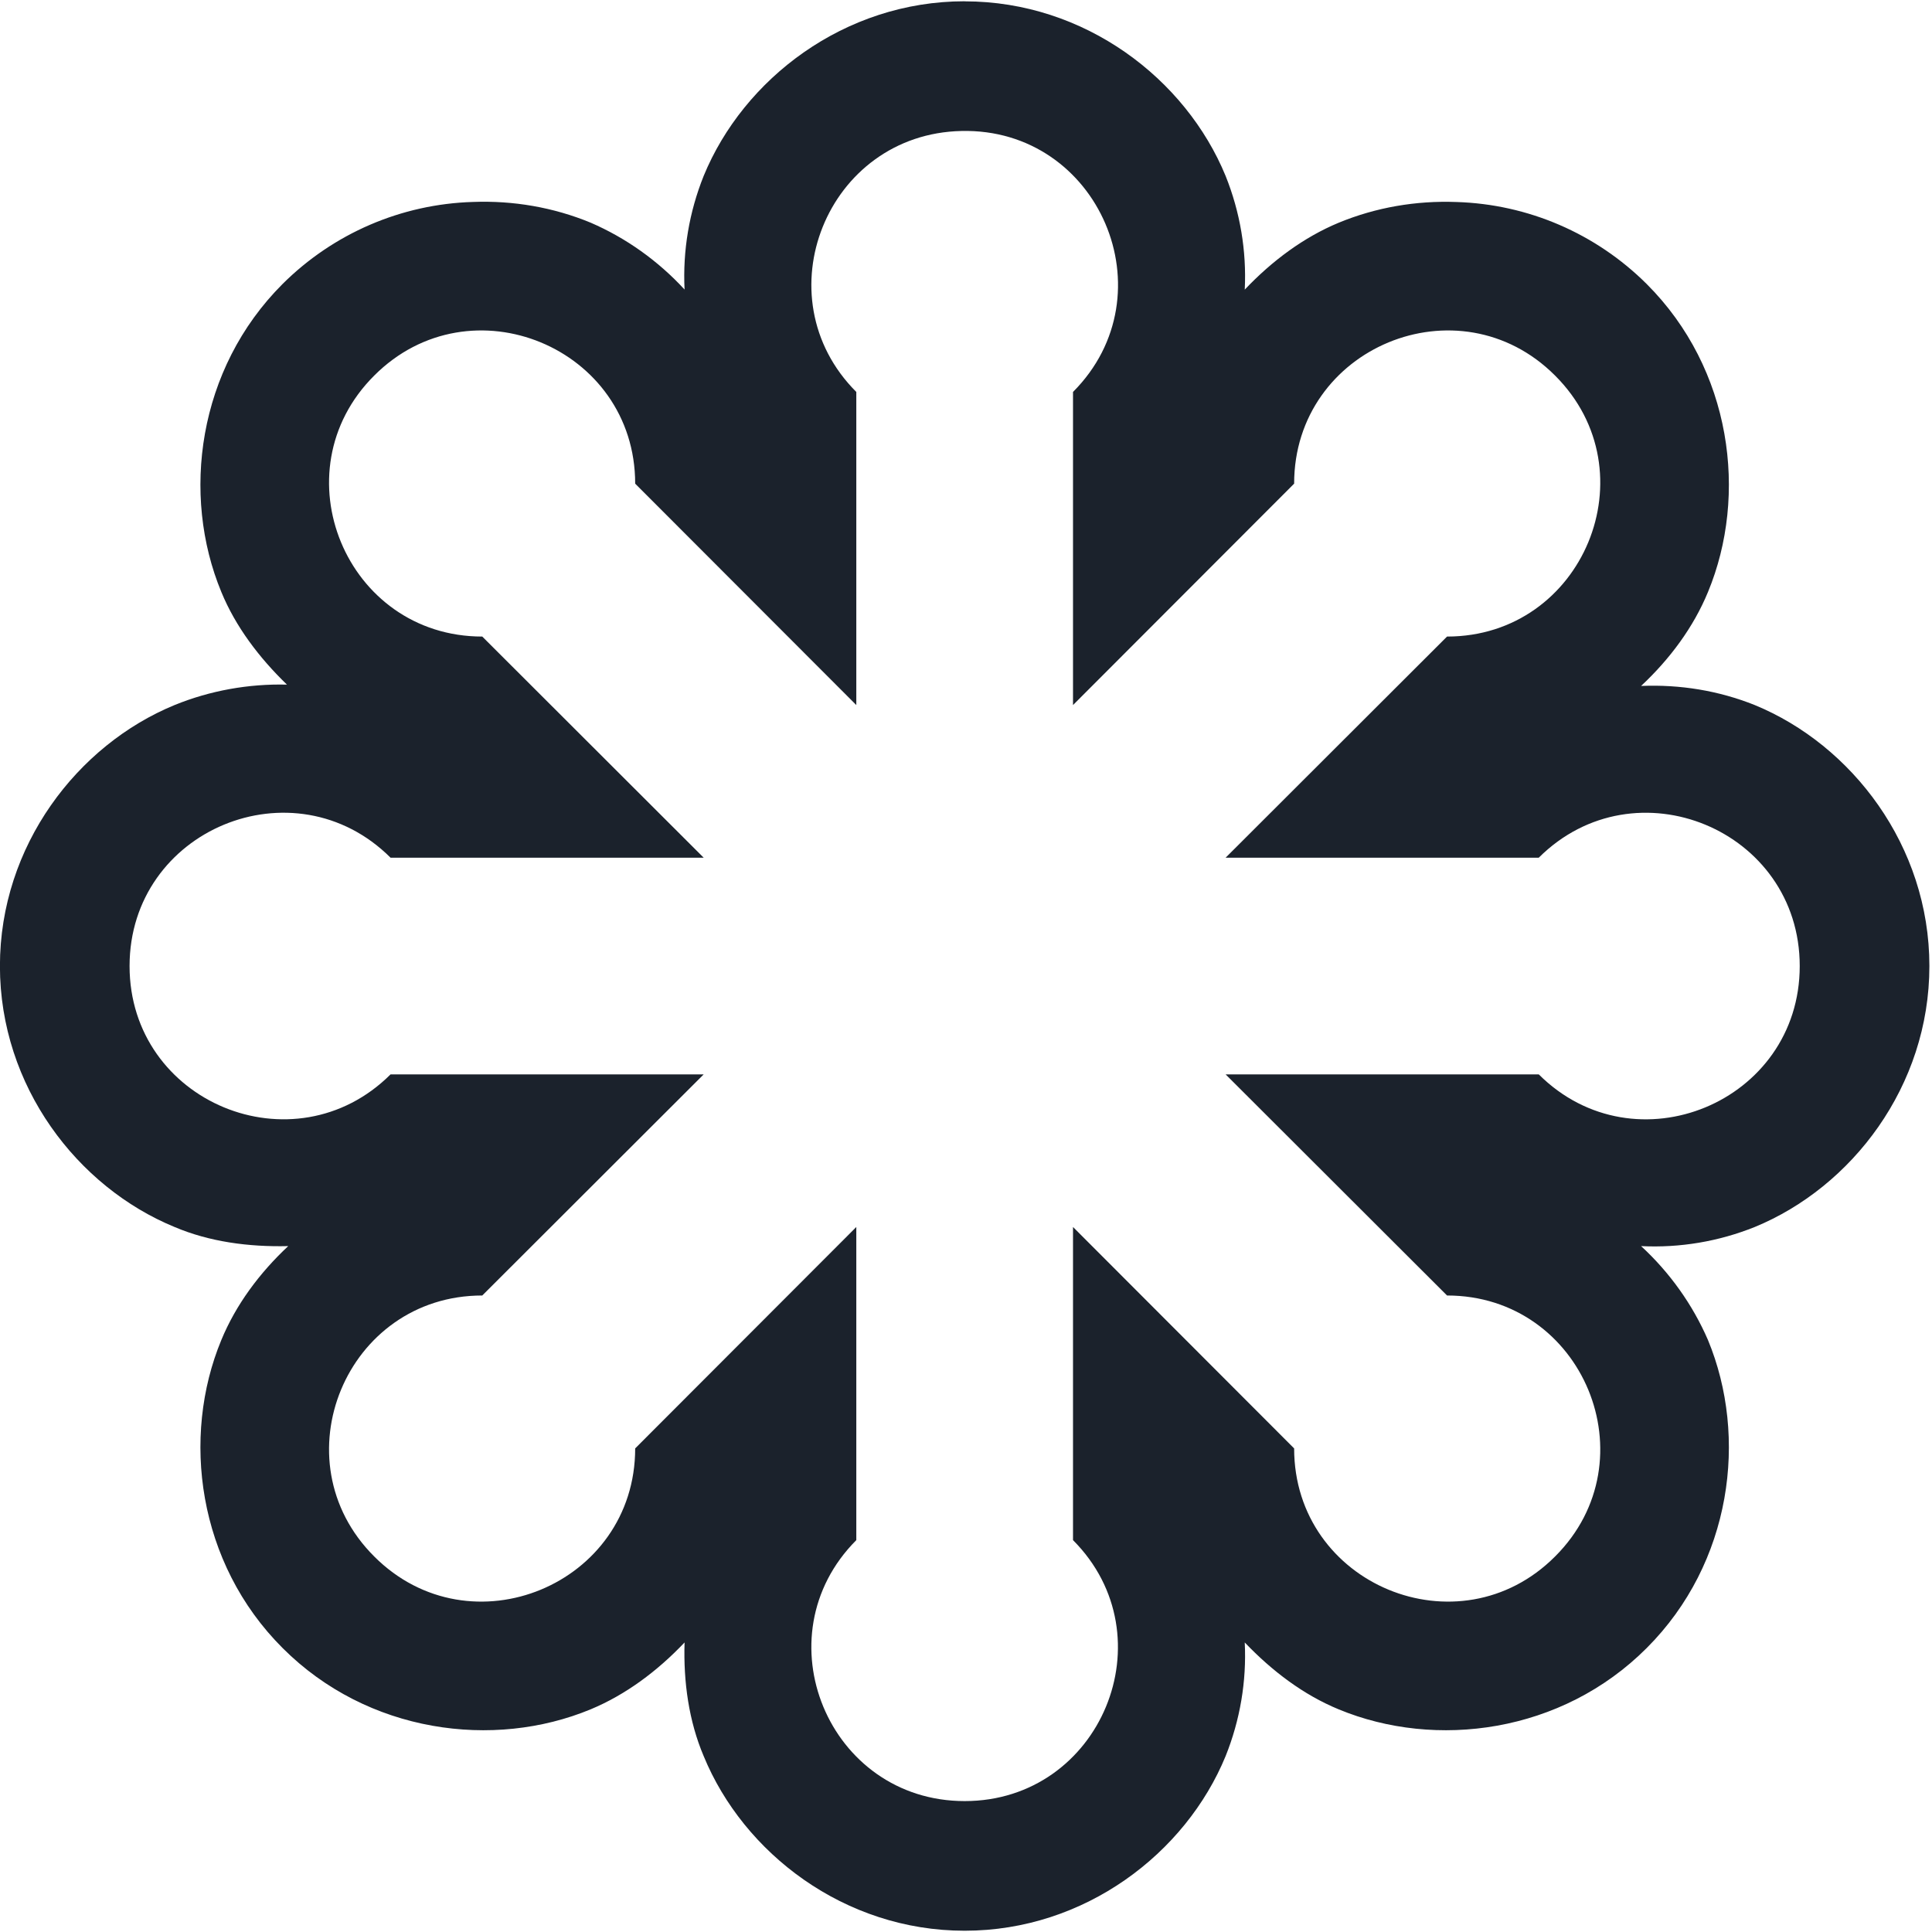 <svg width="108" height="108" viewBox="0 0 108 108" fill="none" xmlns="http://www.w3.org/2000/svg">
<path d="M53.925 0.071C47.2 0.071 41.564 4.409 39.336 9.833C38.527 11.852 38.16 14.012 38.268 16.186C36.795 14.585 35.001 13.305 33.019 12.448C30.93 11.585 28.681 11.204 26.436 11.289C22.432 11.41 18.64 13.045 15.798 15.873C11.039 20.629 10.125 27.67 12.373 33.093C13.166 35.022 14.48 36.761 16.041 38.271C13.9 38.217 11.74 38.605 9.758 39.413C4.334 41.642 -0.004 47.277 -0.004 54.002C-0.004 60.726 4.334 66.362 9.758 68.59C11.703 69.416 13.9 69.712 16.112 69.658C14.497 71.168 13.182 72.945 12.373 74.906C10.125 80.33 11.039 87.374 15.798 92.127C20.554 96.886 27.596 97.8 33.019 95.552C34.964 94.743 36.741 93.425 38.268 91.814C38.197 94.025 38.51 96.222 39.336 98.167C41.564 103.591 47.2 107.929 53.925 107.929C60.65 107.929 66.285 103.591 68.513 98.167C69.322 96.148 69.69 93.988 69.582 91.814C71.109 93.415 72.868 94.743 74.83 95.552C80.254 97.8 87.299 96.886 92.051 92.127C96.811 87.371 97.724 80.33 95.476 74.906C94.617 72.924 93.336 71.131 91.738 69.658C93.912 69.766 96.076 69.399 98.092 68.59C103.515 66.362 107.854 60.726 107.854 54.002C107.854 47.277 103.515 41.642 98.092 39.413C96.073 38.605 93.912 38.254 91.738 38.345C93.353 36.835 94.667 35.059 95.476 33.097C97.724 27.674 96.811 20.629 92.051 15.876C89.21 13.048 85.418 11.414 81.413 11.292C79.165 11.208 76.92 11.589 74.83 12.452C72.885 13.261 71.109 14.579 69.582 16.19C69.69 14.016 69.322 11.852 68.513 9.836C66.285 4.413 60.65 0.075 53.925 0.075V0.071ZM53.749 7.322C61.438 7.146 65.426 16.453 59.982 21.91V39.413L72.343 27.037C72.343 19.419 81.555 15.607 86.931 20.996C92.321 26.372 88.509 35.584 80.891 35.584L68.513 47.945H86.018C91.408 42.575 100.606 46.384 100.606 54.002C100.606 61.619 91.408 65.432 86.018 60.059H68.513L80.891 72.419C88.509 72.419 92.321 81.631 86.931 87.007C81.555 92.397 72.343 88.585 72.343 80.967L59.982 68.59V86.094C65.352 91.483 61.543 100.682 53.925 100.682C46.307 100.682 42.495 91.483 47.868 86.094V68.59L35.507 80.967C35.507 88.585 26.295 92.397 20.918 87.007C15.528 81.631 19.341 72.419 26.959 72.419L39.336 60.059H21.832C16.442 65.428 7.243 61.619 7.243 54.002C7.243 46.384 16.442 42.572 21.832 47.945H39.336L26.959 35.584C19.341 35.584 15.528 26.372 20.918 20.996C26.295 15.607 35.507 19.419 35.507 27.037L47.868 39.413V21.91C42.552 16.594 46.219 7.48 53.749 7.322Z" fill="#1B222C"/>
</svg>
